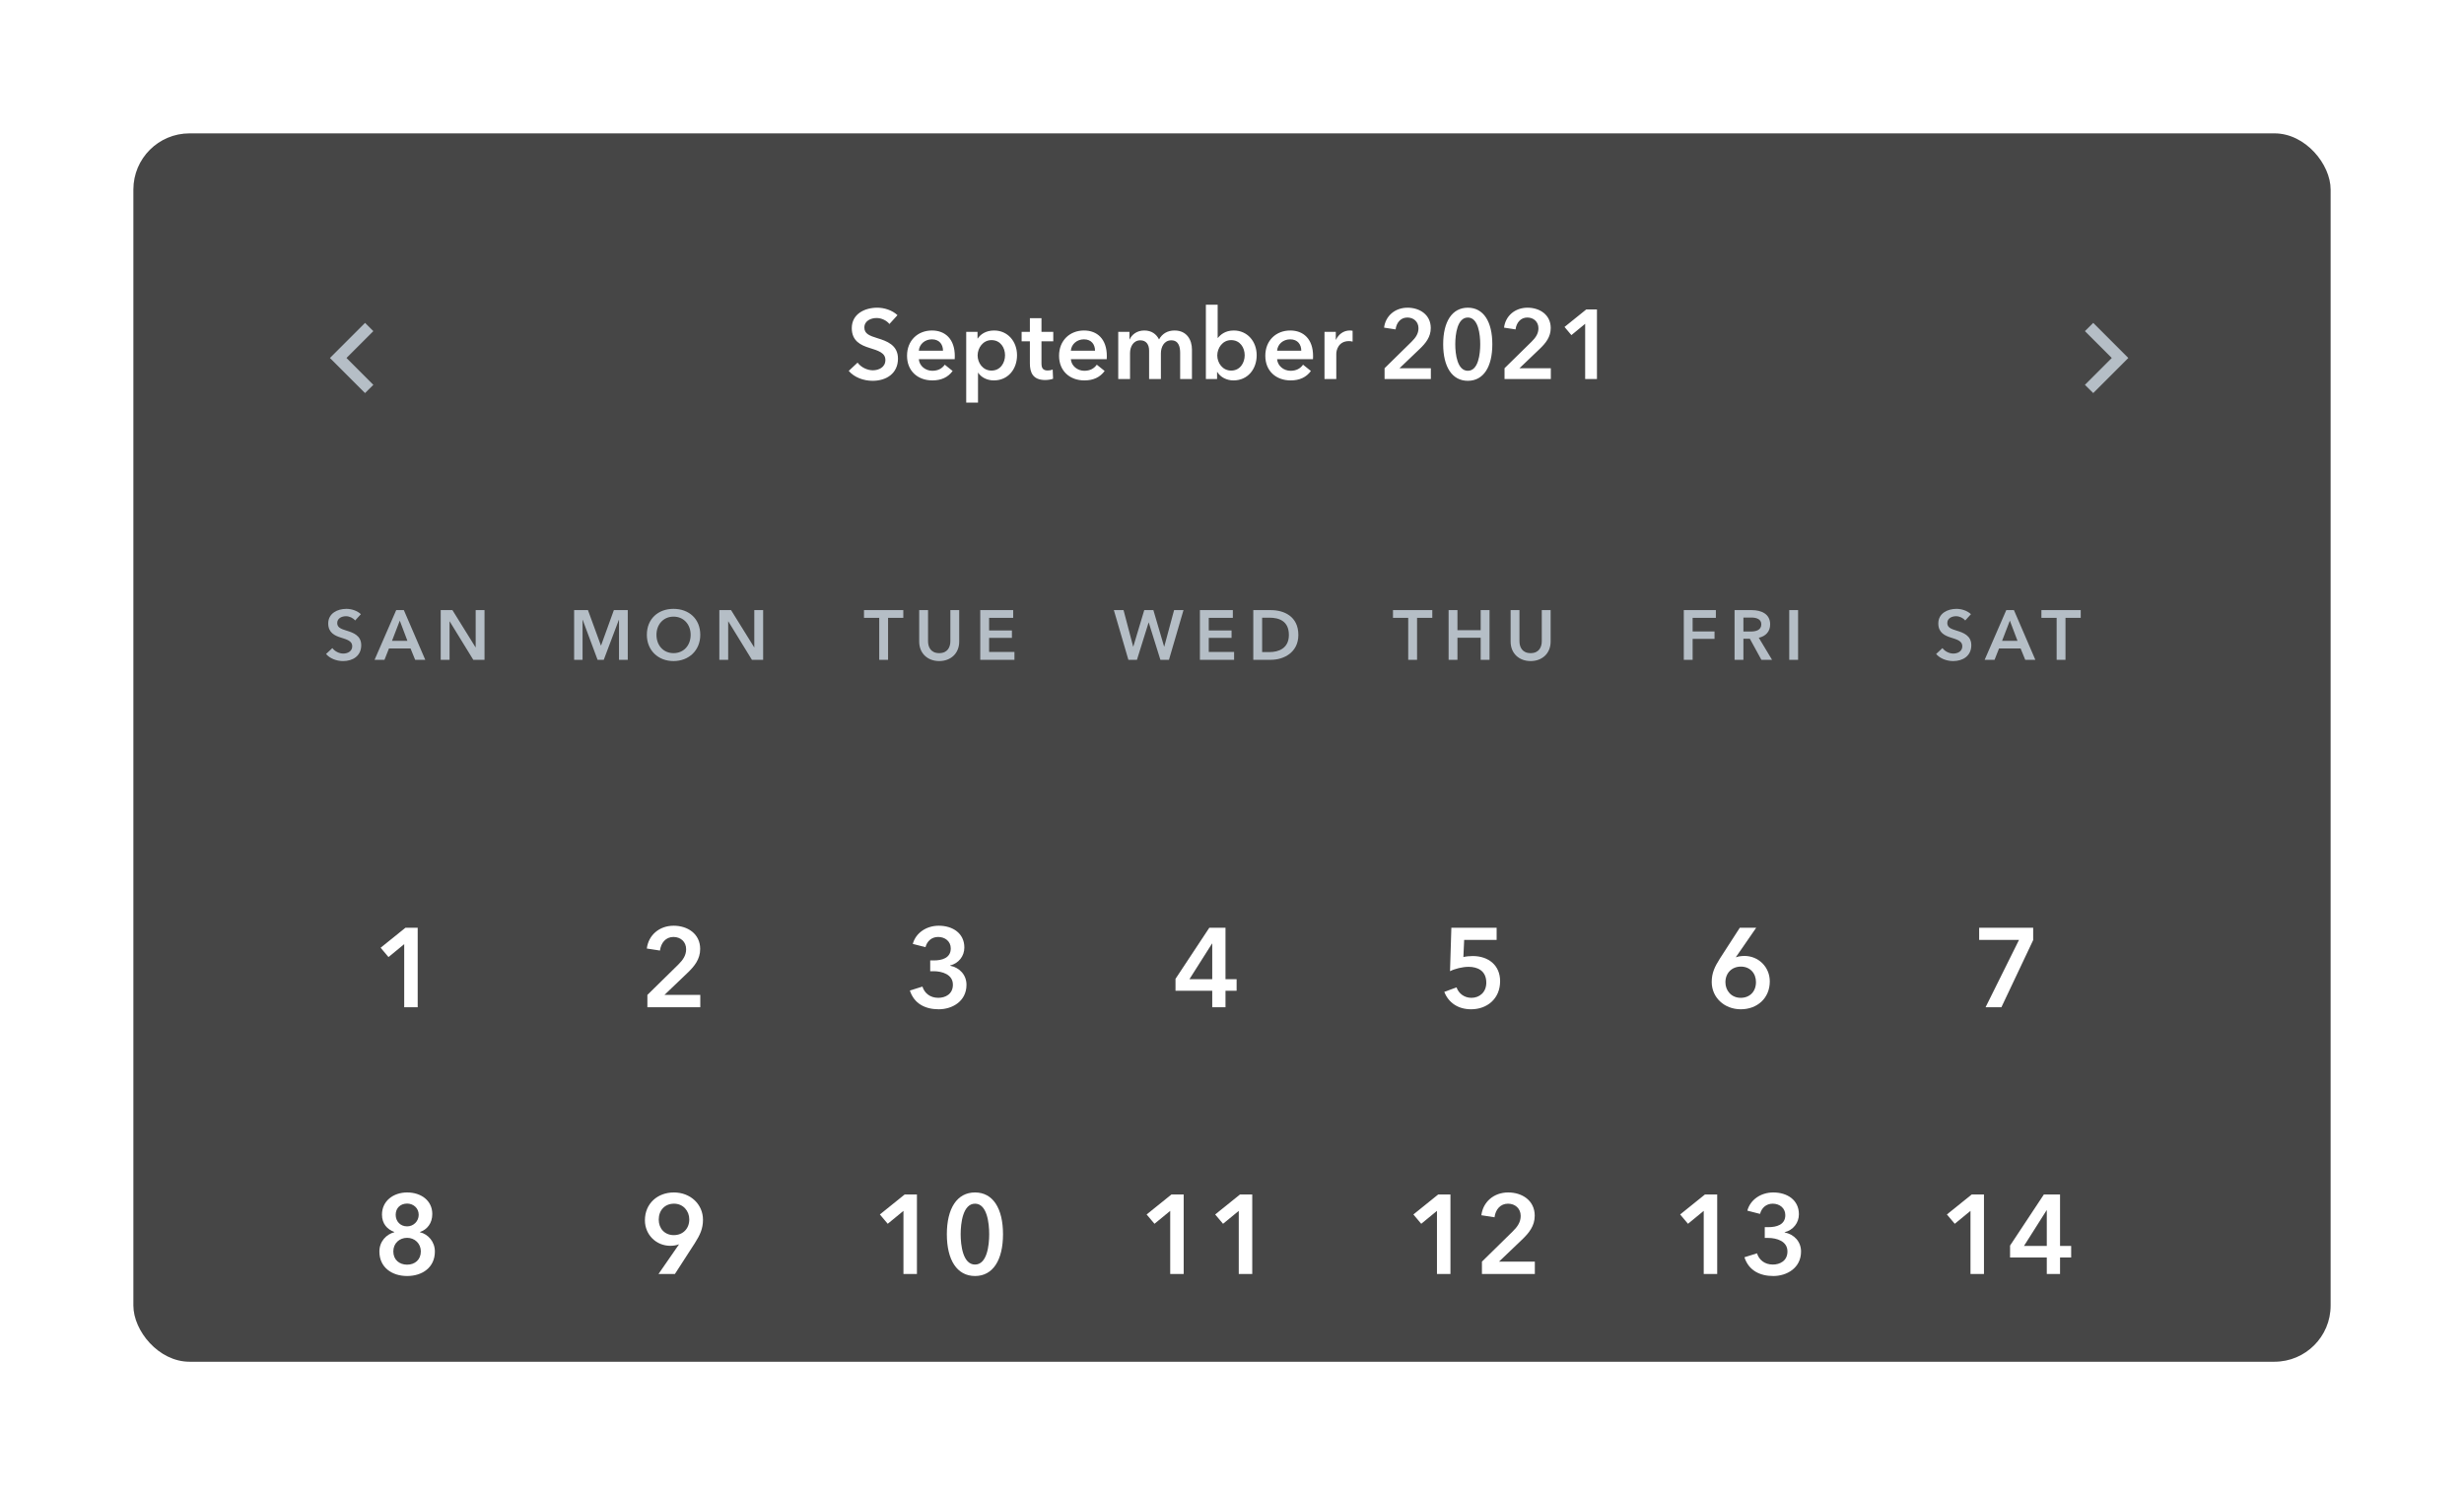     <svg
      width="351"
      height="213"
      viewBox="0 0 351 213"
      fill="none"
      xmlns="http://www.w3.org/2000/svg"
    >
      <g filter="url(#filter0_d_36_390)">
        <g clip-path="url(#clip0_36_390)">
          <rect x="17" y="3" width="313" height="175" rx="8" fill="#464646"
          ></rect>
          <g clip-path="url(#clip1_36_390)">
            <path
              d="M51.183 31.175L47.358 35L51.183 38.825L50 40L45 35L50 30L51.183 31.175Z"
              fill="#B5BEC6"></path>
            <path
              d="M125.847 28.9C125.091 28.186 123.957 27.836 122.963 27.836C121.171 27.836 119.337 28.732 119.337 30.748C119.337 32.596 120.639 33.184 121.843 33.562C123.089 33.954 124.125 34.248 124.125 35.284C124.125 36.348 123.159 36.754 122.333 36.754C121.549 36.754 120.653 36.334 120.163 35.662L118.903 36.838C119.687 37.762 121.017 38.252 122.305 38.252C124.251 38.252 125.917 37.216 125.917 35.088C125.917 33.142 124.293 32.582 123.019 32.19C121.899 31.84 121.129 31.574 121.129 30.664C121.129 29.698 122.067 29.306 122.879 29.306C123.579 29.306 124.321 29.67 124.699 30.16L125.847 28.9ZM128.888 33.968C128.958 33.03 129.756 32.344 130.75 32.344C131.842 32.344 132.332 33.1 132.332 33.968H128.888ZM134.012 34.724C134.012 32.302 132.64 31.084 130.764 31.084C128.734 31.084 127.208 32.512 127.208 34.682C127.208 36.866 128.748 38.196 130.82 38.196C132.094 38.196 133.046 37.748 133.704 36.852L132.584 35.956C132.206 36.488 131.646 36.824 130.806 36.824C129.826 36.824 128.958 36.124 128.888 35.172H133.998C134.012 35.018 134.012 34.878 134.012 34.724ZM135.639 31.28V41.36H137.319V37.104H137.347C137.781 37.776 138.635 38.196 139.573 38.196C141.617 38.196 142.877 36.572 142.877 34.612C142.877 32.624 141.533 31.084 139.615 31.084C138.383 31.084 137.627 31.686 137.291 32.218H137.249V31.28H135.639ZM141.169 34.612C141.169 35.662 140.539 36.796 139.237 36.796C138.005 36.796 137.263 35.69 137.263 34.64C137.263 33.59 138.005 32.456 139.237 32.456C140.539 32.456 141.169 33.562 141.169 34.612ZM144.708 32.624V35.76C144.708 37.048 145.114 38.14 146.892 38.14C147.27 38.14 147.718 38.07 148.012 37.958L147.956 36.642C147.76 36.74 147.466 36.782 147.242 36.782C146.5 36.782 146.36 36.348 146.36 35.746V32.624H148.04V31.28H146.36V29.334H144.708V31.28H143.532V32.624H144.708ZM150.544 33.968C150.614 33.03 151.412 32.344 152.406 32.344C153.498 32.344 153.988 33.1 153.988 33.968H150.544ZM155.668 34.724C155.668 32.302 154.296 31.084 152.42 31.084C150.39 31.084 148.864 32.512 148.864 34.682C148.864 36.866 150.404 38.196 152.476 38.196C153.75 38.196 154.702 37.748 155.36 36.852L154.24 35.956C153.862 36.488 153.302 36.824 152.462 36.824C151.482 36.824 150.614 36.124 150.544 35.172H155.654C155.668 35.018 155.668 34.878 155.668 34.724ZM165.317 31.084C164.309 31.084 163.553 31.546 163.105 32.358C162.727 31.602 162.041 31.084 161.005 31.084C159.927 31.084 159.213 31.7 158.919 32.358H158.891V31.28H157.295V38H158.975V34.304C158.975 33.408 159.437 32.484 160.445 32.484C161.299 32.484 161.691 33.114 161.691 33.94V38H163.371V34.332C163.371 33.464 163.805 32.484 164.855 32.484C165.933 32.484 166.115 33.478 166.115 34.276V38H167.795V33.8C167.795 32.428 167.067 31.084 165.317 31.084ZM169.778 27.416V38H171.374V36.992H171.402C171.864 37.762 172.774 38.196 173.712 38.196C175.756 38.196 177.016 36.572 177.016 34.612C177.016 32.624 175.672 31.084 173.754 31.084C172.522 31.084 171.85 31.7 171.5 32.134H171.458V27.416H169.778ZM175.308 34.612C175.308 35.662 174.678 36.796 173.376 36.796C172.144 36.796 171.402 35.69 171.402 34.64C171.402 33.59 172.144 32.456 173.376 32.456C174.678 32.456 175.308 33.562 175.308 34.612ZM179.925 33.968C179.995 33.03 180.793 32.344 181.787 32.344C182.879 32.344 183.369 33.1 183.369 33.968H179.925ZM185.049 34.724C185.049 32.302 183.677 31.084 181.801 31.084C179.771 31.084 178.245 32.512 178.245 34.682C178.245 36.866 179.785 38.196 181.857 38.196C183.131 38.196 184.083 37.748 184.741 36.852L183.621 35.956C183.243 36.488 182.683 36.824 181.843 36.824C180.863 36.824 179.995 36.124 179.925 35.172H185.035C185.049 35.018 185.049 34.878 185.049 34.724ZM186.676 38H188.356V34.402C188.356 33.912 188.65 32.596 190.162 32.596C190.316 32.596 190.456 32.61 190.68 32.666V31.126C190.568 31.098 190.4 31.084 190.274 31.084C189.392 31.084 188.678 31.63 188.314 32.4H188.286V31.28H186.676V38ZM195.234 38H201.828V36.46H197.362L200.218 33.73C201.1 32.89 201.814 32.008 201.814 30.734C201.814 28.83 200.232 27.836 198.51 27.836C196.69 27.836 195.36 29.04 195.164 30.678L196.802 30.93C196.928 29.964 197.53 29.236 198.482 29.236C199.378 29.236 200.064 29.838 200.064 30.762C200.064 31.532 199.672 32.106 199.056 32.708L195.234 36.46V38ZM210.583 33.044C210.583 29.838 209.337 27.836 207.097 27.836C204.843 27.836 203.583 29.838 203.583 33.044C203.583 36.25 204.843 38.252 207.097 38.252C209.337 38.252 210.583 36.25 210.583 33.044ZM208.861 33.044C208.861 34.43 208.595 36.824 207.097 36.824C205.585 36.824 205.305 34.43 205.305 33.044C205.305 31.658 205.585 29.236 207.097 29.236C208.595 29.236 208.861 31.658 208.861 33.044ZM212.323 38H218.917V36.46H214.451L217.307 33.73C218.189 32.89 218.903 32.008 218.903 30.734C218.903 28.83 217.321 27.836 215.599 27.836C213.779 27.836 212.449 29.04 212.253 30.678L213.891 30.93C214.017 29.964 214.619 29.236 215.571 29.236C216.467 29.236 217.153 29.838 217.153 30.762C217.153 31.532 216.761 32.106 216.145 32.708L212.323 36.46V38ZM223.808 38H225.488V28.088H223.962L220.868 30.58L221.848 31.742L223.808 30.132V38Z"
              fill="white"></path>
            <path
              d="M295 38.825L298.825 35L295 31.175L296.183 30L301.183 35L296.183 40L295 38.825Z"
              fill="#B5BEC6"></path>
          </g>
          <path
            d="M49.407 71.5C48.867 70.99 48.057 70.74 47.347 70.74C46.067 70.74 44.757 71.38 44.757 72.82C44.757 74.14 45.687 74.56 46.547 74.83C47.437 75.11 48.177 75.32 48.177 76.06C48.177 76.82 47.487 77.11 46.897 77.11C46.337 77.11 45.697 76.81 45.347 76.33L44.447 77.17C45.007 77.83 45.957 78.18 46.877 78.18C48.267 78.18 49.457 77.44 49.457 75.92C49.457 74.53 48.297 74.13 47.387 73.85C46.587 73.6 46.037 73.41 46.037 72.76C46.037 72.07 46.707 71.79 47.287 71.79C47.787 71.79 48.317 72.05 48.587 72.4L49.407 71.5ZM51.359 78H52.77L53.41 76.38H56.48L57.139 78H58.58L55.529 70.92H54.44L51.359 78ZM53.84 75.3L54.95 72.42L56.039 75.3H53.84ZM60.78 78H62.04V72.53H62.06L65.42 78H67.02V70.92H65.76V76.22H65.74L62.45 70.92H60.78V78Z"
            fill="#B5BEC6"></path>
          <path
            d="M79.786 78H80.986V72.31H81.006L83.126 78H84.006L86.156 72.31H86.176V78H87.426V70.92H85.446L83.626 75.95H83.596L81.756 70.92H79.786V78ZM90.145 74.44C90.145 76.65 91.755 78.18 93.935 78.18C96.145 78.18 97.755 76.65 97.755 74.44C97.755 72.17 96.145 70.74 93.935 70.74C91.755 70.74 90.145 72.17 90.145 74.44ZM91.515 74.44C91.515 72.98 92.485 71.85 93.945 71.85C95.415 71.85 96.385 72.98 96.385 74.44C96.385 75.95 95.395 77.05 93.945 77.05C92.505 77.05 91.515 75.95 91.515 74.44ZM100.471 78H101.731V72.53H101.751L105.111 78H106.711V70.92H105.451V76.22H105.431L102.141 70.92H100.471V78Z"
            fill="#B5BEC6"></path>
          <path
            d="M123.247 78H124.507V72.02H126.677V70.92H121.077V72.02H123.247V78ZM134.641 70.92H133.381V75.35C133.381 76.17 133.001 77.05 131.791 77.05C130.581 77.05 130.201 76.17 130.201 75.35V70.92H128.941V75.4C128.941 77.11 130.171 78.18 131.791 78.18C133.411 78.18 134.641 77.11 134.641 75.4V70.92ZM137.639 78H142.509V76.88H138.899V74.88H142.149V73.82H138.899V72.02H142.329V70.92H137.639V78Z"
            fill="#B5BEC6"></path>
          <path
            d="M158.74 78H159.96L161.62 72.69H161.64L163.3 78H164.52L166.59 70.92H165.25L163.85 76.12H163.83L162.3 70.92H161L159.44 76.12H159.42L158.05 70.92H156.67L158.74 78ZM168.929 78H173.799V76.88H170.189V74.88H173.439V73.82H170.189V72.02H173.619V70.92H168.929V78ZM176.533 78H179.043C180.893 78 182.953 76.94 182.953 74.46C182.953 71.8 180.893 70.92 179.043 70.92H176.533V78ZM177.793 76.9V72H178.843C180.143 72 181.603 72.43 181.603 74.46C181.603 76.37 180.143 76.9 178.843 76.9H177.793Z"
            fill="#B5BEC6"></path>
          <path
            d="M198.603 78H199.863V72.02H202.033V70.92H196.433V72.02H198.603V78ZM204.356 78H205.616V74.86H208.926V78H210.186V70.92H208.926V73.78H205.616V70.92H204.356V78ZM218.889 70.92H217.629V75.35C217.629 76.17 217.249 77.05 216.039 77.05C214.829 77.05 214.449 76.17 214.449 75.35V70.92H213.189V75.4C213.189 77.11 214.419 78.18 216.039 78.18C217.659 78.18 218.889 77.11 218.889 75.4V70.92Z"
            fill="#B5BEC6"></path>
          <path
            d="M237.858 78H239.118V75.02H242.238V73.96H239.118V72.02H242.428V70.92H237.858V78ZM245.091 78H246.351V75H247.271L248.911 78H250.431L248.541 74.86C249.531 74.64 250.161 73.97 250.161 72.95C250.161 71.45 248.881 70.92 247.551 70.92H245.091V78ZM246.351 73.97V71.98H247.491C248.141 71.98 248.901 72.17 248.901 72.94C248.901 73.8 248.091 73.97 247.381 73.97H246.351ZM252.88 78H254.14V70.92H252.88V78Z"
            fill="#B5BEC6"></path>
          <path
            d="M278.765 71.5C278.225 70.99 277.415 70.74 276.705 70.74C275.425 70.74 274.115 71.38 274.115 72.82C274.115 74.14 275.045 74.56 275.905 74.83C276.795 75.11 277.535 75.32 277.535 76.06C277.535 76.82 276.845 77.11 276.255 77.11C275.695 77.11 275.055 76.81 274.705 76.33L273.805 77.17C274.365 77.83 275.315 78.18 276.235 78.18C277.625 78.18 278.815 77.44 278.815 75.92C278.815 74.53 277.655 74.13 276.745 73.85C275.945 73.6 275.395 73.41 275.395 72.76C275.395 72.07 276.065 71.79 276.645 71.79C277.145 71.79 277.675 72.05 277.945 72.4L278.765 71.5ZM280.717 78H282.127L282.767 76.38H285.837L286.497 78H287.937L284.887 70.92H283.797L280.717 78ZM283.197 75.3L284.307 72.42L285.397 75.3H283.197ZM290.972 78H292.232V72.02H294.402V70.92H288.802V72.02H290.972V78Z"
            fill="#B5BEC6"></path>
          <path
            d="M55.581 127.5H57.501V116.172H55.757L52.221 119.02L53.341 120.348L55.581 118.508V127.5Z"
            fill="white"></path>
          <path
            d="M90.221 127.5H97.757V125.74H92.653L95.917 122.62C96.925 121.66 97.741 120.652 97.741 119.196C97.741 117.02 95.933 115.884 93.965 115.884C91.885 115.884 90.365 117.26 90.141 119.132L92.013 119.42C92.157 118.316 92.845 117.484 93.933 117.484C94.957 117.484 95.741 118.172 95.741 119.228C95.741 120.108 95.293 120.764 94.589 121.452L90.221 125.74V127.5Z"
            fill="white"></path>
          <path
            d="M130.509 122.364H130.989C132.189 122.364 133.741 122.812 133.741 124.284C133.741 125.644 132.653 126.156 131.661 126.156C130.461 126.156 129.677 125.452 129.405 124.556L127.613 125.116C128.221 127.004 129.821 127.788 131.725 127.788C133.645 127.788 135.677 126.652 135.677 124.3C135.677 122.908 134.717 121.852 133.341 121.58V121.548C134.573 121.244 135.373 120.204 135.373 118.988C135.373 116.956 133.709 115.884 131.725 115.884C129.917 115.884 128.429 116.956 128.029 118.476L129.837 118.94C130.061 118.076 130.717 117.484 131.645 117.484C132.605 117.484 133.437 118.092 133.437 119.116C133.437 120.508 132.157 120.828 131.021 120.828H130.509V122.364Z"
            fill="white"></path>
          <path
            d="M170.685 127.5H172.573V125.148H174.157V123.5H172.573V116.172H170.269L165.453 123.452V125.148H170.685V127.5ZM170.685 123.5H167.437L170.653 118.428H170.685V123.5Z"
            fill="white"></path>
          <path
            d="M211.197 116.172H204.749L204.557 122.364C205.245 122.012 206.333 121.74 207.197 121.74C208.429 121.74 209.725 122.252 209.725 123.996C209.725 125.372 208.749 126.156 207.613 126.156C206.605 126.156 205.805 125.564 205.485 124.668L203.741 125.308C204.333 126.828 205.677 127.788 207.565 127.788C209.821 127.788 211.693 126.3 211.693 123.788C211.693 121.5 210.013 120.204 207.789 120.204C207.389 120.204 206.813 120.252 206.461 120.348L206.573 117.9H211.197V116.172Z"
            fill="white"></path>
          <path
            d="M245.837 116.172L243.005 120.556C242.269 121.724 241.837 122.604 241.837 123.9C241.837 126.092 243.613 127.788 245.981 127.788C248.301 127.788 250.109 126.22 250.109 123.82C250.109 121.756 248.493 120.188 246.493 120.188C246.109 120.188 245.597 120.252 245.293 120.38L245.277 120.364L248.173 116.172H245.837ZM243.789 123.948C243.789 122.62 244.701 121.708 245.997 121.708C247.277 121.708 248.141 122.636 248.141 123.916C248.141 125.26 247.261 126.156 245.965 126.156C244.637 126.156 243.789 125.132 243.789 123.948Z"
            fill="white"></path>
          <path
            d="M279.933 117.9H285.613L280.845 127.5H283.101L287.629 117.932V116.172H279.933V117.9Z"
            fill="white"></path>
          <path
            d="M55.997 153.884C54.013 153.884 52.413 155.116 52.413 157.036C52.413 158.348 53.165 159.148 54.173 159.516V159.548C53.069 159.836 52.045 160.828 52.045 162.3C52.045 164.556 53.821 165.788 55.997 165.788C58.173 165.788 59.949 164.556 59.949 162.3C59.949 160.908 59.005 159.836 57.821 159.548V159.516C58.845 159.18 59.581 158.268 59.581 156.956C59.581 155.036 57.981 153.884 55.997 153.884ZM55.997 155.468C56.861 155.468 57.645 156.092 57.645 157.068C57.645 157.98 56.909 158.716 55.997 158.716C55.005 158.716 54.365 157.98 54.365 157.068C54.365 156.092 55.053 155.468 55.997 155.468ZM55.997 160.348C57.085 160.348 57.949 161.164 57.949 162.284C57.949 163.468 57.101 164.172 55.997 164.172C54.877 164.172 54.029 163.468 54.029 162.284C54.029 161.132 54.893 160.348 55.997 160.348Z"
            fill="white"></path>
          <path
            d="M94.141 165.5L96.973 161.116C97.709 159.948 98.141 159.068 98.141 157.772C98.141 155.58 96.365 153.884 93.997 153.884C91.677 153.884 89.869 155.452 89.869 157.852C89.869 159.916 91.485 161.484 93.485 161.484C93.869 161.484 94.381 161.42 94.701 161.276L94.717 161.292L91.805 165.5H94.141ZM96.189 157.724C96.189 159.052 95.277 159.964 93.981 159.964C92.701 159.964 91.837 159.036 91.837 157.756C91.837 156.412 92.717 155.484 94.013 155.484C95.341 155.484 96.189 156.54 96.189 157.724Z"
            fill="white"></path>
          <path
            d="M126.698 165.5H128.618V154.172H126.874L123.338 157.02L124.458 158.348L126.698 156.508V165.5ZM140.88 159.836C140.88 156.172 139.456 153.884 136.896 153.884C134.32 153.884 132.88 156.172 132.88 159.836C132.88 163.5 134.32 165.788 136.896 165.788C139.456 165.788 140.88 163.5 140.88 159.836ZM138.912 159.836C138.912 161.42 138.608 164.156 136.896 164.156C135.168 164.156 134.848 161.42 134.848 159.836C134.848 158.252 135.168 155.484 136.896 155.484C138.608 155.484 138.912 158.252 138.912 159.836Z"
            fill="white"></path>
          <path
            d="M164.698 165.5H166.618V154.172H164.874L161.338 157.02L162.458 158.348L164.698 156.508V165.5ZM174.464 165.5H176.384V154.172H174.64L171.104 157.02L172.224 158.348L174.464 156.508V165.5Z"
            fill="white"></path>
          <path
            d="M202.698 165.5H204.618V154.172H202.874L199.338 157.02L200.458 158.348L202.698 156.508V165.5ZM209.104 165.5H216.64V163.74H211.536L214.8 160.62C215.808 159.66 216.624 158.652 216.624 157.196C216.624 155.02 214.816 153.884 212.848 153.884C210.768 153.884 209.248 155.26 209.024 157.132L210.896 157.42C211.04 156.316 211.728 155.484 212.816 155.484C213.84 155.484 214.624 156.172 214.624 157.228C214.624 158.108 214.176 158.764 213.472 159.452L209.104 163.74V165.5Z"
            fill="white"></path>
          <path
            d="M240.698 165.5H242.618V154.172H240.874L237.338 157.02L238.458 158.348L240.698 156.508V165.5ZM249.392 160.364H249.872C251.072 160.364 252.624 160.812 252.624 162.284C252.624 163.644 251.536 164.156 250.544 164.156C249.344 164.156 248.56 163.452 248.288 162.556L246.496 163.116C247.104 165.004 248.704 165.788 250.608 165.788C252.528 165.788 254.56 164.652 254.56 162.3C254.56 160.908 253.6 159.852 252.224 159.58V159.548C253.456 159.244 254.256 158.204 254.256 156.988C254.256 154.956 252.592 153.884 250.608 153.884C248.8 153.884 247.312 154.956 246.912 156.476L248.72 156.94C248.944 156.076 249.6 155.484 250.528 155.484C251.488 155.484 252.32 156.092 252.32 157.116C252.32 158.508 251.04 158.828 249.904 158.828H249.392V160.364Z"
            fill="white"></path>
          <path
            d="M278.698 165.5H280.618V154.172H278.874L275.338 157.02L276.458 158.348L278.698 156.508V165.5ZM289.568 165.5H291.456V163.148H293.04V161.5H291.456V154.172H289.152L284.336 161.452V163.148H289.568V165.5ZM289.568 161.5H286.32L289.536 156.428H289.568V161.5Z"
            fill="white"></path>
        </g>
      </g>
      <defs>
        <filter
          id="filter0_d_36_390"
          x="0"
          y="0"
          width="351"
          height="213"
          filterUnits="userSpaceOnUse"
          color-interpolation-filters="sRGB"
        >
          <feFlood flood-opacity="0" result="BackgroundImageFix"></feFlood>
          <feColorMatrix
            in="SourceAlpha"
            type="matrix"
            values="0 0 0 0 0 0 0 0 0 0 0 0 0 0 0 0 0 0 127 0"
            result="hardAlpha"></feColorMatrix>
          <feOffset dx="2" dy="16"></feOffset>
          <feGaussianBlur stdDeviation="9.5"></feGaussianBlur>
          <feColorMatrix
            type="matrix"
            values="0 0 0 0 0 0 0 0 0 0 0 0 0 0 0 0 0 0 0.09 0"></feColorMatrix>
          <feBlend
            mode="normal"
            in2="BackgroundImageFix"
            result="effect1_dropShadow_36_390"></feBlend>
          <feBlend
            mode="normal"
            in="SourceGraphic"
            in2="effect1_dropShadow_36_390"
            result="shape"></feBlend>
        </filter>
        <clipPath id="clip0_36_390">
          <rect x="17" y="3" width="313" height="175" rx="8" fill="white"
          ></rect>
        </clipPath>
        <clipPath id="clip1_36_390">
          <rect
            width="265"
            height="16"
            fill="white"
            transform="translate(41 27)"></rect>
        </clipPath>
      </defs>
    </svg>
